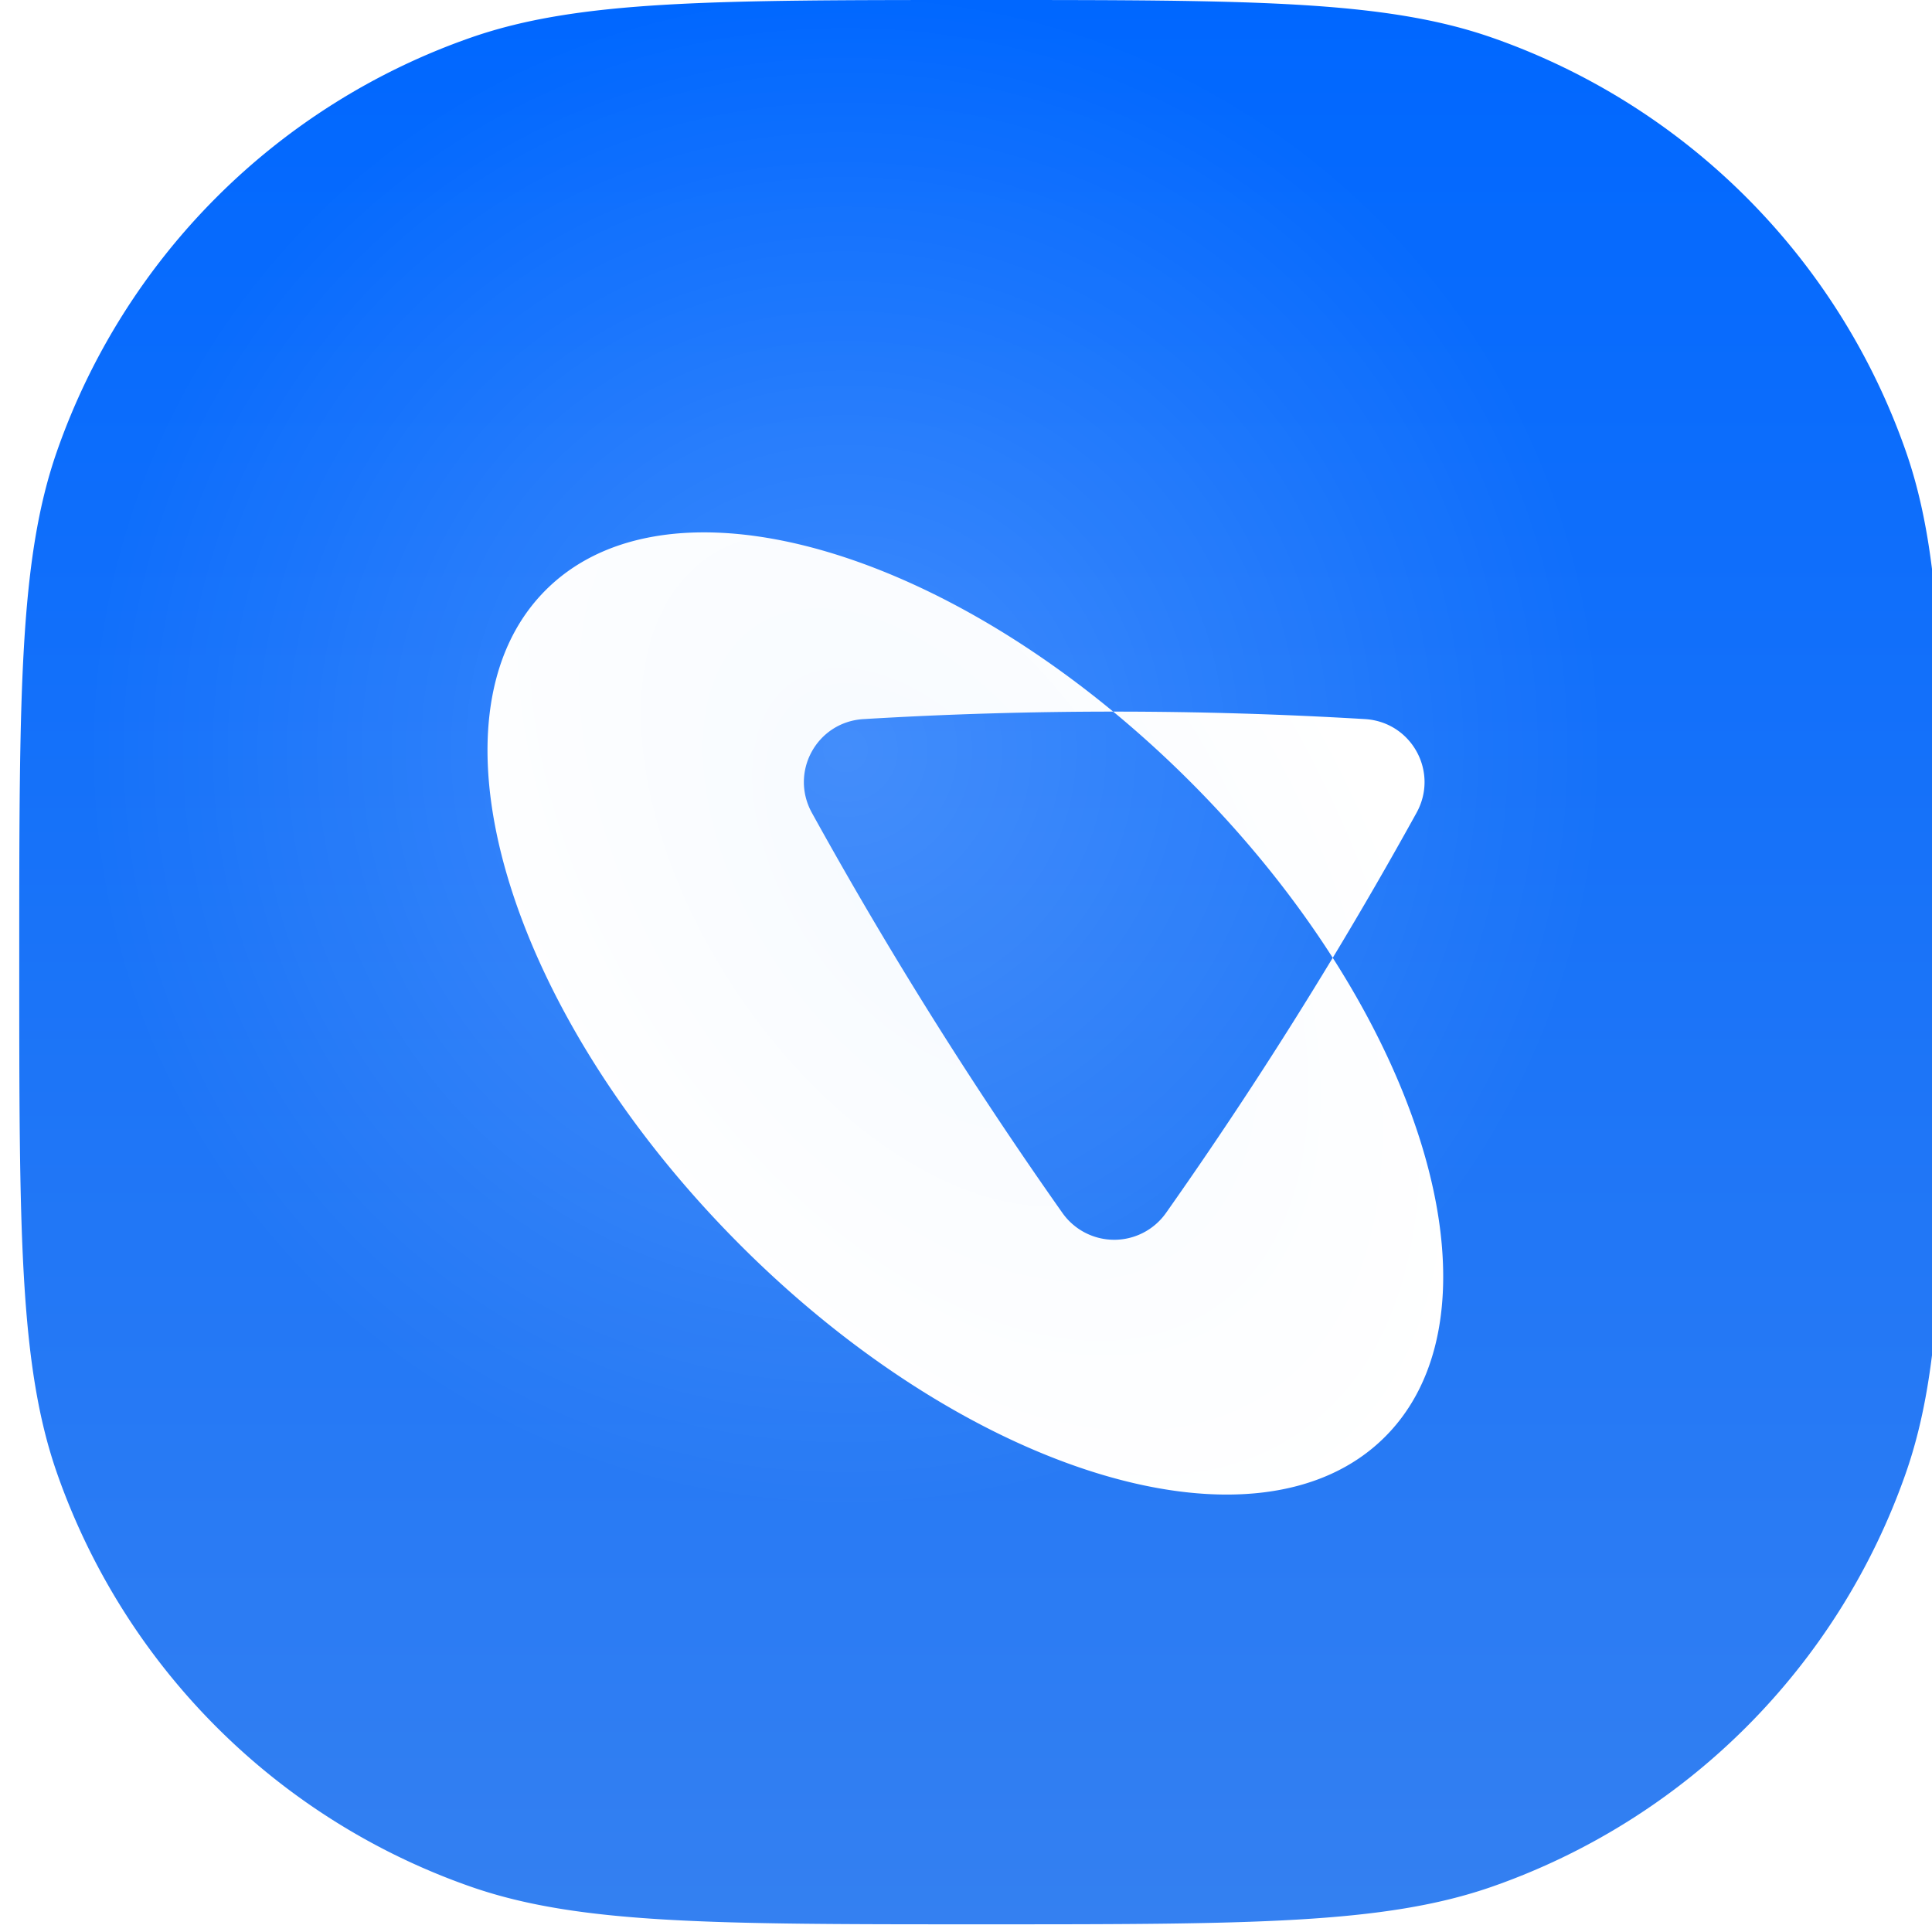 <svg fill="none" xmlns="http://www.w3.org/2000/svg" viewBox="0 0 130 130">
  <g filter="url(#6BxCB8WSt9Dxa)">
    <path d="M2.543 99.132C0 91.864 0 82.822 0 64.742 0 46.66 0 37.618 2.543 30.35A45.319 45.319 0 0130.351 2.543C37.619 0 46.66 0 64.741 0c18.082 0 27.123 0 34.39 2.543a45.323 45.323 0 0127.809 27.808c2.543 7.268 2.543 16.309 2.543 34.39 0 18.082 0 27.123-2.543 34.39a45.326 45.326 0 01-27.808 27.809c-7.268 2.543-16.31 2.543-34.39 2.543-18.082 0-27.123 0-34.391-2.543A45.323 45.323 0 012.543 99.132z" fill="url(#6BxCB8WSt9Dxb)"/>
    <path d="M2.543 99.132C0 91.864 0 82.822 0 64.742 0 46.66 0 37.618 2.543 30.35A45.319 45.319 0 0130.351 2.543C37.619 0 46.66 0 64.741 0c18.082 0 27.123 0 34.39 2.543a45.323 45.323 0 0127.809 27.808c2.543 7.268 2.543 16.309 2.543 34.39 0 18.082 0 27.123-2.543 34.39a45.326 45.326 0 01-27.808 27.809c-7.268 2.543-16.31 2.543-34.39 2.543-18.082 0-27.123 0-34.391-2.543A45.323 45.323 0 012.543 99.132z" fill="url(#6BxCB8WSt9Dxc)" fill-opacity=".2"/>
  </g>
  <g filter="url(#6BxCB8WSt9Dxd)">
    <path fill-rule="evenodd" clip-rule="evenodd" d="M49.645 82.316c15.611 15.717 35.122 21.557 43.578 13.043 6.447-6.49 4.608-19.448-3.546-32.204a290.131 290.131 0 005.636-9.753c1.522-2.754-.33-6.121-3.47-6.31a282.035 282.035 0 00-16.87-.503h-.07C60.43 34.64 44.2 30.88 36.69 38.442c-8.456 8.513-2.656 28.156 12.956 43.874zm25.259-35.727c-5.64.001-11.242.17-16.8.504-3.141.188-4.993 3.555-3.471 6.31A290.144 290.144 0 0071.48 80.31a4.265 4.265 0 006.986 0 289.992 289.992 0 0011.21-17.156c-2.542-3.977-5.698-7.934-9.408-11.67a73.648 73.648 0 00-5.364-4.896z" fill="url(#6BxCB8WSt9Dxe)"/>
  </g>
  <defs>
    <radialGradient id="6BxCB8WSt9Dxc" cx="0" cy="0" r="1" gradientUnits="userSpaceOnUse" gradientTransform="rotate(77.314 -3.677 60.011) scale(51.098)">
      <stop stop-color="#fff"/>
      <stop offset="1" stop-color="#fff" stop-opacity="0"/>
    </radialGradient>
    <radialGradient id="6BxCB8WSt9Dxe" cx="0" cy="0" r="1" gradientUnits="userSpaceOnUse" gradientTransform="matrix(28.271 42.189 -24.616 16.496 61.816 57.232)">
      <stop stop-color="#F6FAFF"/>
      <stop offset="1" stop-color="#fff"/>
    </radialGradient>
    <filter id="6BxCB8WSt9Dxa" x="-.863" y="-2.158" width="132.504" height="133.799" filterUnits="userSpaceOnUse" color-interpolation-filters="sRGB">
      <feFlood flood-opacity="0" result="BackgroundImageFix"/>
      <feBlend in="SourceGraphic" in2="BackgroundImageFix" result="shape"/>
      <feColorMatrix in="SourceAlpha" values="0 0 0 0 0 0 0 0 0 0 0 0 0 0 0 0 0 0 127 0" result="hardAlpha"/>
      <feOffset/>
      <feGaussianBlur stdDeviation="2.158"/>
      <feComposite in2="hardAlpha" operator="arithmetic" k2="-1" k3="1"/>
      <feColorMatrix values="0 0 0 0 0.204 0 0 0 0 0.388 0 0 0 0 0.835 0 0 0 1 0"/>
      <feBlend in2="shape" result="effect1_innerShadow_139_5024"/>
      <feColorMatrix in="SourceAlpha" values="0 0 0 0 0 0 0 0 0 0 0 0 0 0 0 0 0 0 127 0" result="hardAlpha"/>
      <feOffset dx="2.158" dy="2.158"/>
      <feGaussianBlur stdDeviation="4.316"/>
      <feComposite in2="hardAlpha" operator="arithmetic" k2="-1" k3="1"/>
      <feColorMatrix values="0 0 0 0 0.711 0 0 0 0 0.827 0 0 0 0 1 0 0 0 1 0"/>
      <feBlend in2="effect1_innerShadow_139_5024" result="effect2_innerShadow_139_5024"/>
      <feColorMatrix in="SourceAlpha" values="0 0 0 0 0 0 0 0 0 0 0 0 0 0 0 0 0 0 127 0" result="hardAlpha"/>
      <feOffset dx="-.863" dy="-2.158"/>
      <feGaussianBlur stdDeviation="1.942"/>
      <feComposite in2="hardAlpha" operator="arithmetic" k2="-1" k3="1"/>
      <feColorMatrix values="0 0 0 0 0.054 0 0 0 0 0.319 0 0 0 0 0.712 0 0 0 0.6 0"/>
      <feBlend in2="effect2_innerShadow_139_5024" result="effect3_innerShadow_139_5024"/>
    </filter>
    <filter id="6BxCB8WSt9Dxd" x="31.076" y="33.666" width="67.76" height="68.196" filterUnits="userSpaceOnUse" color-interpolation-filters="sRGB">
      <feFlood flood-opacity="0" result="BackgroundImageFix"/>
      <feColorMatrix in="SourceAlpha" values="0 0 0 0 0 0 0 0 0 0 0 0 0 0 0 0 0 0 127 0" result="hardAlpha"/>
      <feOffset dy=".863"/>
      <feGaussianBlur stdDeviation=".863"/>
      <feComposite in2="hardAlpha" operator="out"/>
      <feColorMatrix values="0 0 0 0 0 0 0 0 0 0 0 0 0 0 0 0 0 0 0.25 0"/>
      <feBlend in2="BackgroundImageFix" result="effect1_dropShadow_139_5024"/>
      <feBlend in="SourceGraphic" in2="effect1_dropShadow_139_5024" result="shape"/>
      <feColorMatrix in="SourceAlpha" values="0 0 0 0 0 0 0 0 0 0 0 0 0 0 0 0 0 0 127 0" result="hardAlpha"/>
      <feOffset dy="-.432"/>
      <feGaussianBlur stdDeviation=".647"/>
      <feComposite in2="hardAlpha" operator="arithmetic" k2="-1" k3="1"/>
      <feColorMatrix values="0 0 0 0 0.329 0 0 0 0 0.522 0 0 0 0 0.796 0 0 0 1 0"/>
      <feBlend in2="shape" result="effect2_innerShadow_139_5024"/>
      <feColorMatrix in="SourceAlpha" values="0 0 0 0 0 0 0 0 0 0 0 0 0 0 0 0 0 0 127 0" result="hardAlpha"/>
      <feOffset dy=".863"/>
      <feGaussianBlur stdDeviation=".647"/>
      <feComposite in2="hardAlpha" operator="arithmetic" k2="-1" k3="1"/>
      <feColorMatrix values="0 0 0 0 1 0 0 0 0 1 0 0 0 0 1 0 0 0 0.5 0"/>
      <feBlend in2="effect2_innerShadow_139_5024" result="effect3_innerShadow_139_5024"/>
    </filter>
    <linearGradient id="6BxCB8WSt9Dxb" x1="64.741" y1="0" x2="64.741" y2="129.483" gradientUnits="userSpaceOnUse">
      <stop stop-color="#0067FF"/>
      <stop offset="1" stop-color="#3480F1"/>
    </linearGradient>
  </defs>
</svg>
